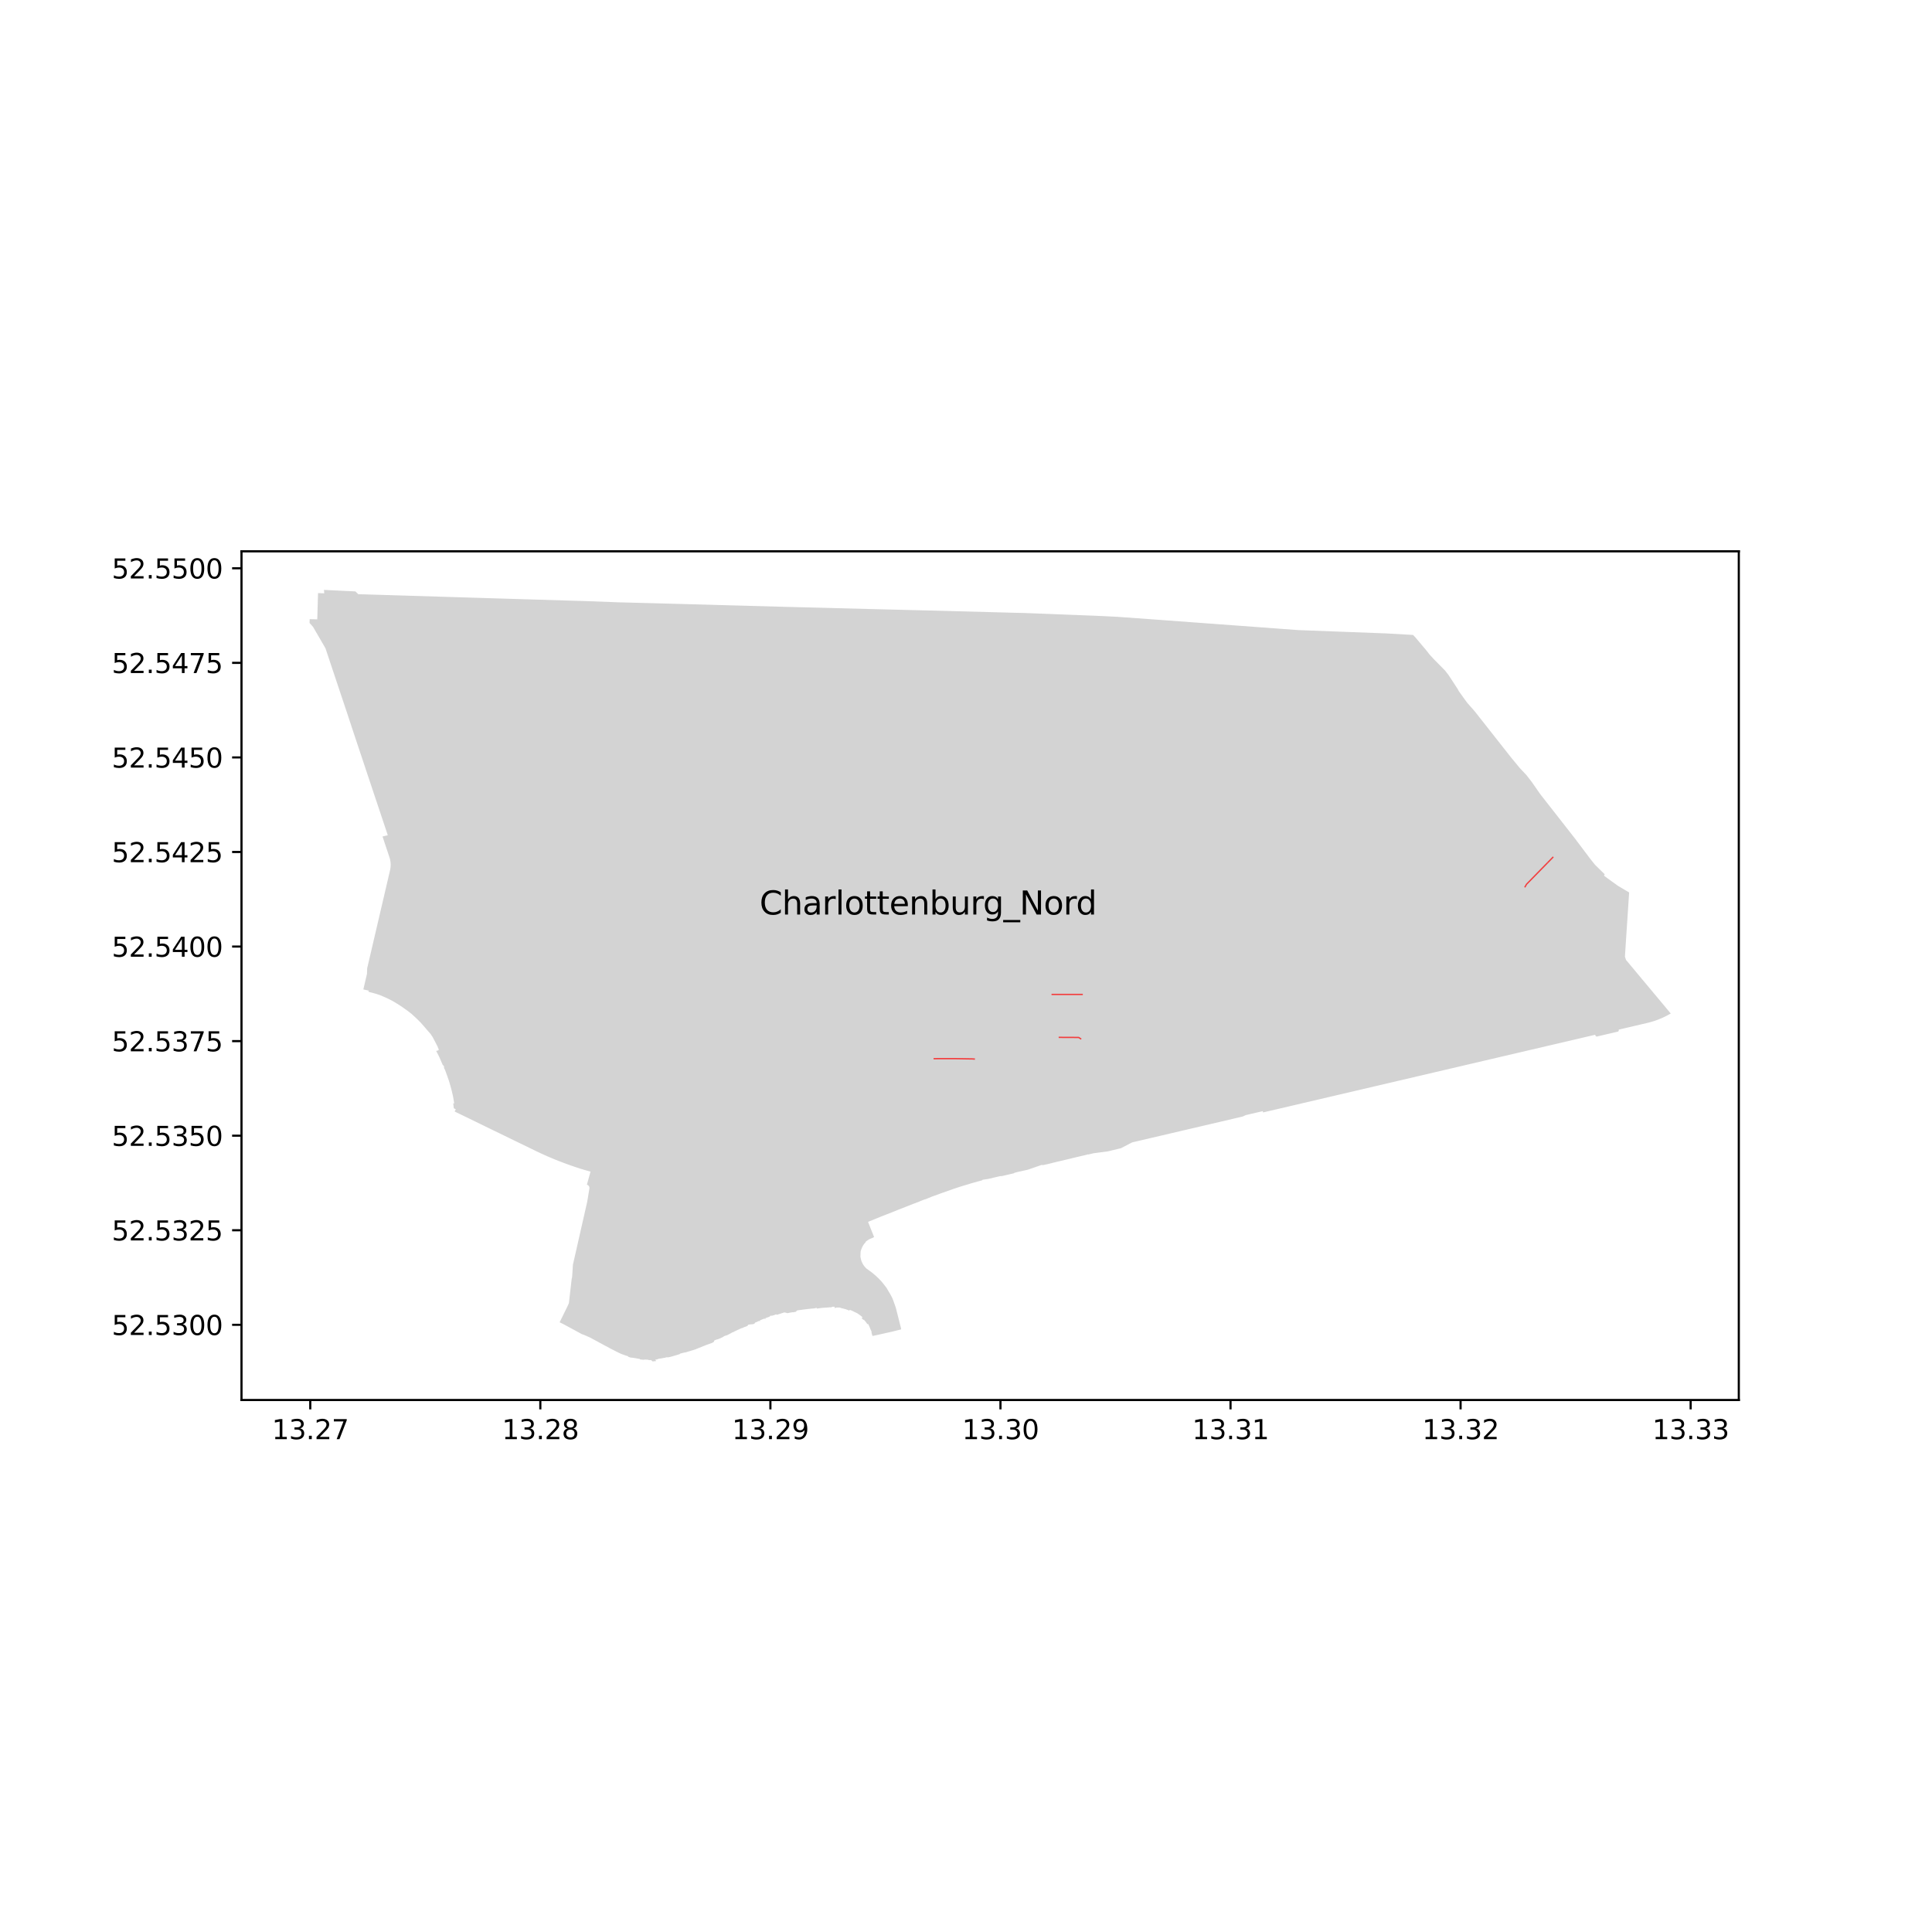 <?xml version="1.0" encoding="utf-8" standalone="no"?>
<!DOCTYPE svg PUBLIC "-//W3C//DTD SVG 1.1//EN"
  "http://www.w3.org/Graphics/SVG/1.1/DTD/svg11.dtd">
<svg xmlns:xlink="http://www.w3.org/1999/xlink" width="720pt" height="720pt" viewBox="0 0 720 720" xmlns="http://www.w3.org/2000/svg" version="1.1">
 <defs>
  <style type="text/css">*{stroke-linejoin: round; stroke-linecap: butt}</style>
 </defs>
 <g id="figure_1">
  <g id="patch_1">
   <path d="M 0 720 
L 720 720 
L 720 0 
L 0 0 
z
" style="fill: #ffffff"/>
  </g>
  <g id="axes_1">
   <g id="patch_2">
    <path d="M 90 521.737 
L 648 521.737 
L 648 205.463 
L 90 205.463 
z
" style="fill: #ffffff"/>
   </g>
   <g id="PatchCollection_1">
    <path d="M 607.023 334.244 
L 607.023 334.244 
L 607.052 333.807 
L 607.059 333.694 
L 607.132 332.587 
L 606.855 332.423 
L 602.927 330.1 
L 598.871 327.173 
L 597.762 326.332 
L 597.827 326.153 
L 598.039 325.834 
L 597.703 325.499 
L 594.403 322.266 
L 592.773 320.232 
L 592.384 319.716 
L 592.267 319.56 
L 591.759 318.886 
L 591.403 318.413 
L 588.315 314.314 
L 587.806 313.638 
L 586.854 312.373 
L 584.744 309.678 
L 584.146 308.914 
L 582.278 306.525 
L 582.134 306.341 
L 575.231 297.52 
L 574.837 297.016 
L 574.012 295.963 
L 570.812 291.371 
L 568.891 288.89 
L 566.362 286.201 
L 563.102 282.247 
L 562.946 282.049 
L 549.596 265.101 
L 549.002 264.426 
L 546.796 261.923 
L 545.876 260.666 
L 544.04 258.109 
L 543.587 257.463 
L 543.294 256.863 
L 539.849 251.601 
L 538.536 249.9 
L 534.468 245.78 
L 534.077 245.357 
L 532.75 243.917 
L 532.658 243.799 
L 532.54 243.647 
L 531.575 242.405 
L 527.286 237.322 
L 527.051 237.109 
L 526.621 236.628 
L 516.559 236.05 
L 503.031 235.543 
L 502.516 235.523 
L 500.032 235.429 
L 499.442 235.407 
L 499.115 235.395 
L 483.847 234.818 
L 467.738 233.63 
L 461.784 233.191 
L 451.949 232.467 
L 445.513 231.993 
L 432.902 231.064 
L 429.18 230.79 
L 416.409 229.872 
L 410.679 229.582 
L 386.916 228.649 
L 385.965 228.611 
L 385.664 228.599 
L 385.286 228.584 
L 383.205 228.503 
L 381.474 228.435 
L 381.075 228.427 
L 380.774 228.42 
L 379.706 228.396 
L 379.246 228.386 
L 378.935 228.38 
L 377.079 228.34 
L 374.157 228.253 
L 345.884 227.509 
L 341.982 227.411 
L 341.466 227.398 
L 340.506 227.374 
L 340.058 227.363 
L 338.775 227.331 
L 338.269 227.318 
L 331.771 227.155 
L 323.422 226.946 
L 292.176 226.141 
L 268.405 225.495 
L 255.81 225.136 
L 243.116 224.792 
L 230.643 224.469 
L 230.535 224.466 
L 217.867 223.997 
L 194.105 223.284 
L 193.081 223.252 
L 183.486 222.959 
L 182.538 222.931 
L 166.89 222.453 
L 165.453 222.408 
L 165.155 222.399 
L 164.054 222.365 
L 133.537 221.446 
L 132.445 220.405 
L 129.508 220.264 
L 125.989 220.093 
L 120.719 219.839 
L 120.777 220.284 
L 120.829 221.117 
L 120.11 221.085 
L 118.52 221.02 
L 118.514 221.248 
L 118.47 222.76 
L 118.285 229.243 
L 118.268 229.833 
L 118.242 230.723 
L 118.24 230.812 
L 115.412 230.734 
L 115.364 232.159 
L 115.778 232.628 
L 116.678 233.647 
L 117.083 234.344 
L 117.777 235.539 
L 121.292 241.586 
L 124.136 250.123 
L 129.558 266.352 
L 131.73 272.938 
L 134.783 282.102 
L 137.257 289.528 
L 140.073 297.958 
L 140.23 298.428 
L 140.685 299.791 
L 140.756 300.001 
L 144.518 311.264 
L 143.973 311.396 
L 143.417 311.531 
L 142.555 311.742 
L 144.204 316.688 
L 145.133 319.478 
L 145.245 319.838 
L 145.341 320.202 
L 145.422 320.571 
L 145.487 320.942 
L 145.537 321.316 
L 145.57 321.691 
L 145.588 322.068 
L 145.589 322.445 
L 145.575 322.822 
L 145.544 323.198 
L 145.498 323.572 
L 145.436 323.944 
L 145.358 324.313 
L 145.335 324.41 
L 144.883 326.353 
L 144.796 326.724 
L 144.711 327.089 
L 144.623 327.465 
L 144.535 327.848 
L 144.449 328.214 
L 144.363 328.583 
L 143.851 330.779 
L 143.657 331.614 
L 143.601 331.851 
L 143.365 332.863 
L 143.136 333.844 
L 143.081 334.083 
L 142.857 335.041 
L 142.62 336.059 
L 142.568 336.282 
L 142.35 337.214 
L 142.112 338.234 
L 142.063 338.443 
L 141.845 339.382 
L 141.609 340.392 
L 141.561 340.597 
L 141.342 341.534 
L 141.081 342.654 
L 141.022 342.908 
L 140.801 343.857 
L 140.57 344.845 
L 140.511 345.1 
L 140.29 346.047 
L 140.064 347.017 
L 140.005 347.268 
L 139.792 348.18 
L 139.561 349.17 
L 139.503 349.421 
L 139.273 350.406 
L 139.052 351.353 
L 138.993 351.606 
L 138.778 352.529 
L 138.54 353.548 
L 138.485 353.783 
L 138.276 354.682 
L 138.044 355.674 
L 137.982 355.941 
L 137.762 356.885 
L 137.54 357.838 
L 137.482 358.083 
L 137.466 358.153 
L 136.985 360.217 
L 136.821 360.916 
L 136.802 361.699 
L 136.792 362.097 
L 136.782 362.501 
L 136.773 362.886 
L 136.641 363.447 
L 135.65 367.694 
L 135.426 368.655 
L 135.409 368.728 
L 136.018 368.866 
L 136.762 369.033 
L 137.403 369.177 
L 137.304 369.607 
L 137.884 369.756 
L 138.91 370.021 
L 140.479 370.472 
L 142.013 371.017 
L 143.5 371.657 
L 145.035 372.382 
L 146.475 373.134 
L 147.872 373.977 
L 149.316 374.888 
L 150.349 375.603 
L 150.619 375.791 
L 151.933 376.726 
L 153.252 377.751 
L 154.482 378.859 
L 155.672 379.983 
L 156.836 381.153 
L 157.906 382.37 
L 158.991 383.638 
L 159.042 383.7 
L 160.453 385.311 
L 161.252 386.51 
L 163.024 389.912 
L 163.583 391.299 
L 163.218 391.317 
L 163.226 391.506 
L 162.546 391.651 
L 163.614 393.709 
L 164 394.592 
L 164.269 395.209 
L 164.332 395.355 
L 164.756 396.327 
L 164.794 396.414 
L 164.982 396.845 
L 165.088 396.948 
L 165.451 397.306 
L 165.485 398.037 
L 165.844 398.702 
L 166.704 401.058 
L 167.326 402.85 
L 167.892 404.77 
L 168.368 406.598 
L 168.852 408.691 
L 169.267 411.176 
L 168.909 411.241 
L 169.131 413.032 
L 169.859 413.373 
L 169.436 414.233 
L 171.126 415.055 
L 174.867 416.861 
L 181.778 420.232 
L 183.215 420.931 
L 183.559 421.098 
L 199.452 428.823 
L 199.751 428.968 
L 200.049 429.111 
L 200.348 429.254 
L 200.465 429.309 
L 200.581 429.365 
L 200.698 429.42 
L 201.714 429.894 
L 202.734 430.358 
L 203.758 430.814 
L 204.786 431.26 
L 205.87 431.717 
L 206.958 432.163 
L 208.05 432.599 
L 209.146 433.024 
L 210.246 433.439 
L 211.424 433.874 
L 212.606 434.298 
L 213.792 434.709 
L 214.982 435.108 
L 216.176 435.495 
L 216.952 435.736 
L 217.73 435.969 
L 218.51 436.194 
L 219.293 436.412 
L 220.078 436.621 
L 219.898 437.266 
L 219.484 438.748 
L 219.311 439.368 
L 219.311 439.368 
L 218.895 440.86 
L 218.725 441.499 
L 218.852 441.54 
L 218.974 441.594 
L 219.089 441.661 
L 219.197 441.74 
L 219.296 441.829 
L 219.385 441.929 
L 219.463 442.037 
L 219.522 442.139 
L 219.571 442.246 
L 219.61 442.356 
L 219.638 442.47 
L 219.656 442.586 
L 219.664 442.673 
L 219.665 442.76 
L 219.661 442.847 
L 219.65 442.933 
L 219.211 445.606 
L 218.861 447.738 
L 217.146 455.301 
L 217.128 455.379 
L 216.987 455.997 
L 216.639 457.533 
L 213.972 469.296 
L 213.511 471.327 
L 213.332 474.106 
L 213.328 474.18 
L 213.25 475.384 
L 213.211 475.994 
L 213.164 476.166 
L 213.051 476.577 
L 212.792 478.852 
L 212.432 482.007 
L 212.254 483.564 
L 212.201 484.038 
L 212.019 485.636 
L 211.767 486.195 
L 211.552 486.672 
L 211.472 486.847 
L 211.134 487.536 
L 210.136 489.567 
L 208.56 492.779 
L 210.116 493.545 
L 210.922 493.982 
L 212.365 494.764 
L 214.59 495.969 
L 216.788 497.174 
L 216.792 497.176 
L 217.737 497.512 
L 219.8 498.413 
L 223.039 500.161 
L 224.845 501.145 
L 227.201 502.407 
L 227.623 502.631 
L 228.052 502.855 
L 228.493 503.073 
L 228.928 503.291 
L 229.645 503.66 
L 230.112 503.896 
L 230.578 504.126 
L 231.051 504.349 
L 231.524 504.566 
L 232.806 505.03 
L 233.997 505.413 
L 234.009 505.419 
L 234.022 505.432 
L 234.035 505.438 
L 234.042 505.45 
L 234.054 505.456 
L 234.061 505.469 
L 234.074 505.475 
L 234.08 505.487 
L 234.087 505.5 
L 234.094 505.512 
L 234.1 505.525 
L 234.107 505.537 
L 234.107 505.55 
L 234.114 505.569 
L 234.114 505.581 
L 234.115 505.594 
L 234.115 505.607 
L 234.115 505.619 
L 234.109 505.632 
L 234.103 505.651 
L 235.23 505.979 
L 235.368 505.925 
L 238.471 506.454 
L 238.557 506.623 
L 239.963 506.76 
L 240.081 506.688 
L 240.353 506.675 
L 241.504 506.723 
L 241.62 506.809 
L 241.621 506.847 
L 242.639 506.861 
L 243.013 507.188 
L 243.226 507.361 
L 244.531 507.222 
L 244.393 507.003 
L 244.202 506.691 
L 244.48 506.665 
L 245.065 506.569 
L 245.083 506.524 
L 245.189 506.452 
L 245.365 506.403 
L 247.958 505.955 
L 248.24 505.853 
L 248.536 505.821 
L 248.789 505.834 
L 249.187 505.812 
L 249.929 505.642 
L 250.726 505.414 
L 253.305 504.655 
L 253.359 504.521 
L 253.528 504.434 
L 255.042 504.05 
L 255.332 504.018 
L 255.37 504.029 
L 258.639 503.045 
L 259.235 502.835 
L 262.427 501.548 
L 263.185 501.239 
L 265.479 500.424 
L 266.119 499.984 
L 266.092 499.896 
L 266.12 499.737 
L 266.285 499.517 
L 266.88 499.262 
L 267.345 499.15 
L 267.834 498.986 
L 269.278 498.343 
L 269.845 497.962 
L 270.126 497.835 
L 270.948 497.6 
L 271.386 497.381 
L 273.058 496.485 
L 273.202 496.425 
L 273.411 496.426 
L 273.472 496.336 
L 273.64 496.218 
L 276.028 495.109 
L 276.56 494.894 
L 276.769 494.927 
L 276.862 494.829 
L 277.136 494.671 
L 278.32 494.237 
L 278.526 494.131 
L 278.656 494.007 
L 278.813 493.712 
L 278.932 493.659 
L 279.833 493.542 
L 280.231 493.526 
L 280.546 493.493 
L 280.93 493.396 
L 281.211 493.25 
L 281.258 493.128 
L 281.423 492.896 
L 282.112 492.62 
L 282.537 492.394 
L 282.712 492.333 
L 282.775 492.319 
L 282.831 492.305 
L 282.888 492.297 
L 282.945 492.296 
L 283.002 492.294 
L 283.059 492.299 
L 283.116 492.304 
L 283.173 492.316 
L 283.224 492.327 
L 283.281 492.345 
L 283.239 492.162 
L 283.23 492.035 
L 284.977 491.354 
L 285.084 491.624 
L 285.272 491.556 
L 285.171 491.28 
L 286.931 490.623 
L 286.935 490.509 
L 287.008 490.406 
L 287.146 490.333 
L 287.544 490.33 
L 287.897 490.283 
L 288.744 490.029 
L 288.931 489.929 
L 289.012 489.864 
L 289.378 489.849 
L 289.455 489.891 
L 289.495 489.998 
L 291.408 489.376 
L 292.268 489.108 
L 292.934 489.213 
L 293.291 489.363 
L 293.342 489.368 
L 293.399 489.373 
L 293.45 489.372 
L 293.506 489.364 
L 293.557 489.357 
L 293.614 489.355 
L 294.349 489.198 
L 295.426 489.021 
L 295.522 489.063 
L 296.038 488.962 
L 296.529 488.887 
L 297.091 488.341 
L 300.809 487.86 
L 302.284 487.698 
L 303.766 487.562 
L 303.764 487.492 
L 303.89 487.483 
L 304.136 487.458 
L 304.401 487.432 
L 304.432 487.666 
L 304.785 487.632 
L 305.818 487.469 
L 307.098 487.349 
L 308.65 487.256 
L 309.167 487.205 
L 309.983 487.205 
L 309.982 487.192 
L 309.982 487.186 
L 309.976 487.173 
L 309.975 487.161 
L 309.975 487.148 
L 309.975 487.142 
L 309.981 487.129 
L 309.981 487.116 
L 309.98 487.104 
L 309.986 487.097 
L 309.993 487.084 
L 309.999 487.078 
L 310.005 487.065 
L 310.011 487.059 
L 310.017 487.046 
L 310.023 487.039 
L 310.029 487.033 
L 310.042 487.026 
L 310.048 487.02 
L 310.06 487.013 
L 310.067 487.006 
L 310.079 487.006 
L 310.092 487 
L 310.098 486.999 
L 310.111 486.999 
L 310.123 486.999 
L 311.052 486.996 
L 311.064 487.509 
L 311.096 487.508 
L 311.134 487.507 
L 311.165 487.506 
L 311.197 487.493 
L 311.228 487.486 
L 311.259 487.473 
L 311.291 487.459 
L 311.322 487.446 
L 311.34 487.426 
L 311.359 487.407 
L 311.378 487.394 
L 311.402 487.374 
L 311.427 487.361 
L 311.446 487.36 
L 311.471 487.347 
L 311.496 487.34 
L 311.522 487.333 
L 311.547 487.333 
L 311.66 487.305 
L 311.767 487.289 
L 311.881 487.287 
L 311.994 487.278 
L 312.266 487.271 
L 312.544 487.277 
L 312.816 487.296 
L 313.089 487.321 
L 313.133 487.339 
L 313.184 487.357 
L 313.223 487.382 
L 313.268 487.406 
L 313.478 487.483 
L 313.688 487.529 
L 314.247 487.668 
L 315.207 487.918 
L 315.507 488.037 
L 315.902 488.174 
L 316.426 488.402 
L 316.625 488.271 
L 316.723 488.141 
L 317.393 488.411 
L 318.212 488.816 
L 319.036 489.202 
L 319.618 489.505 
L 319.94 489.732 
L 320.268 489.965 
L 320.589 490.198 
L 320.905 490.444 
L 321.369 490.839 
L 321.492 490.963 
L 321.329 491.004 
L 321.217 491.102 
L 321.126 491.256 
L 321.799 491.919 
L 321.973 491.781 
L 322.057 491.868 
L 322.105 492.044 
L 322.669 492.633 
L 323.219 493.45 
L 323.579 493.454 
L 324.221 494.909 
L 324.377 495.368 
L 324.502 495.581 
L 324.608 495.8 
L 324.708 496.032 
L 324.783 496.265 
L 324.846 496.504 
L 324.768 496.598 
L 325.143 497.877 
L 326.425 497.616 
L 327.808 497.307 
L 329.199 496.997 
L 330.941 496.607 
L 332.606 496.231 
L 333.101 496.107 
L 335.611 495.477 
L 335.859 495.415 
L 335.713 494.739 
L 334.402 489.548 
L 333.88 487.481 
L 333.682 486.878 
L 333.479 486.287 
L 333.262 485.69 
L 333.053 485.099 
L 332.951 484.813 
L 332.836 484.502 
L 332.607 483.912 
L 332.368 483.417 
L 332.116 482.922 
L 331.846 482.441 
L 331.569 481.966 
L 330.391 479.966 
L 330.097 479.567 
L 329.791 479.169 
L 329.484 478.777 
L 329.178 478.385 
L 328.859 477.993 
L 328.54 477.608 
L 328.132 477.167 
L 327.717 476.727 
L 327.29 476.3 
L 326.85 475.886 
L 326.411 475.478 
L 325.953 475.077 
L 325.488 474.689 
L 325.018 474.301 
L 324.541 473.932 
L 324.059 473.575 
L 323.57 473.219 
L 323.069 472.883 
L 322.753 472.605 
L 322.461 472.302 
L 322.182 471.985 
L 321.934 471.649 
L 321.698 471.299 
L 321.481 470.924 
L 321.289 470.542 
L 321.121 470.147 
L 320.973 469.745 
L 320.862 469.323 
L 320.692 468.573 
L 320.671 468.453 
L 320.655 468.333 
L 320.659 468.212 
L 320.662 468.085 
L 320.684 467.42 
L 320.712 466.747 
L 320.716 466.639 
L 320.72 466.531 
L 320.73 466.43 
L 320.759 466.321 
L 320.782 466.219 
L 320.811 466.117 
L 320.976 465.594 
L 321.185 465.082 
L 321.413 464.576 
L 321.686 464.094 
L 321.881 463.785 
L 322.115 463.495 
L 322.355 463.21 
L 322.614 462.957 
L 322.535 462.825 
L 322.944 462.486 
L 323.386 462.191 
L 323.834 461.907 
L 324.303 461.662 
L 325.286 461.271 
L 325.744 461.008 
L 323.894 456.357 
L 323.497 455.359 
L 323.503 455.356 
L 326.984 453.93 
L 327.028 453.916 
L 328.28 453.399 
L 330.616 452.488 
L 332.488 451.759 
L 335.018 450.736 
L 337.567 449.738 
L 338.775 449.265 
L 340.26 448.679 
L 342.878 447.685 
L 342.884 447.641 
L 343.128 447.546 
L 344.537 446.993 
L 344.576 447.024 
L 344.745 446.976 
L 345.553 446.665 
L 347.3 445.946 
L 350.584 444.753 
L 351.022 444.597 
L 355.304 443.082 
L 357.524 442.345 
L 357.913 442.222 
L 359.915 441.611 
L 361.942 440.999 
L 362.89 440.729 
L 364.535 440.266 
L 365.867 439.917 
L 366.104 439.791 
L 366.191 439.713 
L 366.234 439.649 
L 368.256 439.36 
L 368.583 439.283 
L 372.354 438.395 
L 373.091 438.27 
L 373.294 438.316 
L 373.508 438.26 
L 374.111 438.119 
L 374.683 437.985 
L 375.325 437.837 
L 376.406 437.583 
L 377.6 437.302 
L 377.845 437.245 
L 378.025 437.101 
L 378.816 436.861 
L 380.74 436.429 
L 383.148 435.891 
L 383.53 435.748 
L 387.493 434.375 
L 388.189 434.137 
L 388.506 434.18 
L 388.822 434.198 
L 388.972 434.124 
L 389.124 434.102 
L 389.3 434.072 
L 389.451 434.056 
L 389.771 433.96 
L 390.419 433.83 
L 391.607 433.543 
L 392.826 433.229 
L 393.065 433.172 
L 393.096 433.159 
L 394.768 432.765 
L 396.547 432.355 
L 396.616 432.334 
L 398.515 431.884 
L 399.809 431.562 
L 400.111 431.485 
L 402.638 430.887 
L 404.989 430.344 
L 405.126 430.271 
L 405.232 430.205 
L 405.669 430.232 
L 407.567 429.776 
L 408.657 429.636 
L 411.563 429.257 
L 412.224 429.172 
L 412.791 429.095 
L 414.231 428.751 
L 414.356 428.716 
L 414.419 428.702 
L 414.476 428.688 
L 414.664 428.645 
L 415.048 428.554 
L 417.003 428.083 
L 417.109 428.055 
L 417.386 427.992 
L 417.507 427.961 
L 417.524 427.957 
L 417.763 427.901 
L 421.909 425.737 
L 422.098 425.695 
L 422.368 425.631 
L 424.267 425.187 
L 425.574 424.878 
L 429.17 424.039 
L 432.728 423.207 
L 436.349 422.362 
L 436.576 422.306 
L 439.952 421.517 
L 440.329 421.425 
L 441.026 421.263 
L 443.541 420.678 
L 447.162 419.832 
L 448.878 419.431 
L 450.764 418.987 
L 454.297 418.163 
L 457.912 417.318 
L 461.181 416.55 
L 461.634 416.444 
L 463.143 416.092 
L 464.18 415.592 
L 465.129 415.367 
L 468.763 414.522 
L 470.583 414.095 
L 470.695 414.577 
L 534.733 399.595 
L 545.508 397.074 
L 560.77 393.504 
L 594.337 385.656 
L 594.492 385.62 
L 594.524 385.759 
L 594.547 385.859 
L 594.574 385.94 
L 594.613 386.016 
L 594.663 386.085 
L 594.723 386.145 
L 594.791 386.196 
L 594.866 386.235 
L 594.947 386.263 
L 595.03 386.278 
L 595.115 386.28 
L 595.2 386.269 
L 595.375 386.228 
L 596.382 385.992 
L 596.927 385.864 
L 599.058 385.366 
L 601.119 384.885 
L 601.665 384.756 
L 602.851 384.48 
L 602.931 384.456 
L 603.006 384.419 
L 603.075 384.37 
L 603.135 384.311 
L 603.185 384.244 
L 603.223 384.169 
L 603.25 384.089 
L 603.263 384.006 
L 603.263 383.922 
L 603.25 383.839 
L 603.222 383.716 
L 612.043 381.652 
L 613.576 381.293 
L 614.052 381.182 
L 614.527 381.063 
L 614.999 380.937 
L 615.47 380.804 
L 615.939 380.663 
L 616.404 380.515 
L 616.868 380.36 
L 617.329 380.197 
L 617.787 380.028 
L 618.243 379.851 
L 618.697 379.667 
L 619.148 379.475 
L 619.595 379.277 
L 620.04 379.072 
L 620.482 378.86 
L 620.92 378.641 
L 621.354 378.415 
L 621.785 378.182 
L 622.213 377.943 
L 622.636 377.697 
L 621.798 376.693 
L 621.553 376.4 
L 621.048 375.793 
L 620.497 375.134 
L 618.009 372.155 
L 617.455 371.491 
L 617.427 371.457 
L 617.282 371.283 
L 617.21 371.197 
L 616.298 370.104 
L 615.982 369.727 
L 615.572 369.236 
L 614.742 368.241 
L 614.699 368.19 
L 614.48 367.928 
L 614.392 367.822 
L 613.85 367.173 
L 613.348 366.572 
L 612.551 365.62 
L 611.801 364.722 
L 611.643 364.533 
L 609.966 362.523 
L 609.855 362.39 
L 605.975 357.74 
L 605.743 357.055 
L 605.694 356.908 
L 605.564 356.526 
L 606.048 349.008 
L 606.378 344.063 
L 606.395 343.811 
L 606.405 343.664 
L 606.509 342.066 
L 606.534 341.69 
L 606.567 341.183 
L 606.804 337.577 
L 607.023 334.244 
" clip-path="url(#p1424d4bc67)" style="fill: #d3d3d3"/>
   </g>
   <g id="matplotlib.axis_1">
    <g id="xtick_1">
     <g id="line2d_1">
      <defs>
       <path id="m309a564152" d="M 0 0 
L 0 3.5 
" style="stroke: #000000; stroke-width: 0.8"/>
      </defs>
      <g>
       <use xlink:href="#m309a564152" x="115.628" y="521.737" style="stroke: #000000; stroke-width: 0.8"/>
      </g>
     </g>
     <g id="text_1">
      <!-- 13.27 -->
      <g transform="translate(101.314 536.335) scale(0.1 -0.1)">
       <defs>
        <path id="DejaVuSans-31" d="M 794 531 
L 1825 531 
L 1825 4091 
L 703 3866 
L 703 4441 
L 1819 4666 
L 2450 4666 
L 2450 531 
L 3481 531 
L 3481 0 
L 794 0 
L 794 531 
z
" transform="scale(0.016)"/>
        <path id="DejaVuSans-33" d="M 2597 2516 
Q 3050 2419 3304 2112 
Q 3559 1806 3559 1356 
Q 3559 666 3084 287 
Q 2609 -91 1734 -91 
Q 1441 -91 1130 -33 
Q 819 25 488 141 
L 488 750 
Q 750 597 1062 519 
Q 1375 441 1716 441 
Q 2309 441 2620 675 
Q 2931 909 2931 1356 
Q 2931 1769 2642 2001 
Q 2353 2234 1838 2234 
L 1294 2234 
L 1294 2753 
L 1863 2753 
Q 2328 2753 2575 2939 
Q 2822 3125 2822 3475 
Q 2822 3834 2567 4026 
Q 2313 4219 1838 4219 
Q 1578 4219 1281 4162 
Q 984 4106 628 3988 
L 628 4550 
Q 988 4650 1302 4700 
Q 1616 4750 1894 4750 
Q 2613 4750 3031 4423 
Q 3450 4097 3450 3541 
Q 3450 3153 3228 2886 
Q 3006 2619 2597 2516 
z
" transform="scale(0.016)"/>
        <path id="DejaVuSans-2e" d="M 684 794 
L 1344 794 
L 1344 0 
L 684 0 
L 684 794 
z
" transform="scale(0.016)"/>
        <path id="DejaVuSans-32" d="M 1228 531 
L 3431 531 
L 3431 0 
L 469 0 
L 469 531 
Q 828 903 1448 1529 
Q 2069 2156 2228 2338 
Q 2531 2678 2651 2914 
Q 2772 3150 2772 3378 
Q 2772 3750 2511 3984 
Q 2250 4219 1831 4219 
Q 1534 4219 1204 4116 
Q 875 4013 500 3803 
L 500 4441 
Q 881 4594 1212 4672 
Q 1544 4750 1819 4750 
Q 2544 4750 2975 4387 
Q 3406 4025 3406 3419 
Q 3406 3131 3298 2873 
Q 3191 2616 2906 2266 
Q 2828 2175 2409 1742 
Q 1991 1309 1228 531 
z
" transform="scale(0.016)"/>
        <path id="DejaVuSans-37" d="M 525 4666 
L 3525 4666 
L 3525 4397 
L 1831 0 
L 1172 0 
L 2766 4134 
L 525 4134 
L 525 4666 
z
" transform="scale(0.016)"/>
       </defs>
       <use xlink:href="#DejaVuSans-31"/>
       <use xlink:href="#DejaVuSans-33" x="63.623"/>
       <use xlink:href="#DejaVuSans-2e" x="127.246"/>
       <use xlink:href="#DejaVuSans-32" x="159.033"/>
       <use xlink:href="#DejaVuSans-37" x="222.656"/>
      </g>
     </g>
    </g>
    <g id="xtick_2">
     <g id="line2d_2">
      <g>
       <use xlink:href="#m309a564152" x="201.366" y="521.737" style="stroke: #000000; stroke-width: 0.8"/>
      </g>
     </g>
     <g id="text_2">
      <!-- 13.28 -->
      <g transform="translate(187.052 536.335) scale(0.1 -0.1)">
       <defs>
        <path id="DejaVuSans-38" d="M 2034 2216 
Q 1584 2216 1326 1975 
Q 1069 1734 1069 1313 
Q 1069 891 1326 650 
Q 1584 409 2034 409 
Q 2484 409 2743 651 
Q 3003 894 3003 1313 
Q 3003 1734 2745 1975 
Q 2488 2216 2034 2216 
z
M 1403 2484 
Q 997 2584 770 2862 
Q 544 3141 544 3541 
Q 544 4100 942 4425 
Q 1341 4750 2034 4750 
Q 2731 4750 3128 4425 
Q 3525 4100 3525 3541 
Q 3525 3141 3298 2862 
Q 3072 2584 2669 2484 
Q 3125 2378 3379 2068 
Q 3634 1759 3634 1313 
Q 3634 634 3220 271 
Q 2806 -91 2034 -91 
Q 1263 -91 848 271 
Q 434 634 434 1313 
Q 434 1759 690 2068 
Q 947 2378 1403 2484 
z
M 1172 3481 
Q 1172 3119 1398 2916 
Q 1625 2713 2034 2713 
Q 2441 2713 2670 2916 
Q 2900 3119 2900 3481 
Q 2900 3844 2670 4047 
Q 2441 4250 2034 4250 
Q 1625 4250 1398 4047 
Q 1172 3844 1172 3481 
z
" transform="scale(0.016)"/>
       </defs>
       <use xlink:href="#DejaVuSans-31"/>
       <use xlink:href="#DejaVuSans-33" x="63.623"/>
       <use xlink:href="#DejaVuSans-2e" x="127.246"/>
       <use xlink:href="#DejaVuSans-32" x="159.033"/>
       <use xlink:href="#DejaVuSans-38" x="222.656"/>
      </g>
     </g>
    </g>
    <g id="xtick_3">
     <g id="line2d_3">
      <g>
       <use xlink:href="#m309a564152" x="287.105" y="521.737" style="stroke: #000000; stroke-width: 0.8"/>
      </g>
     </g>
     <g id="text_3">
      <!-- 13.29 -->
      <g transform="translate(272.79 536.335) scale(0.1 -0.1)">
       <defs>
        <path id="DejaVuSans-39" d="M 703 97 
L 703 672 
Q 941 559 1184 500 
Q 1428 441 1663 441 
Q 2288 441 2617 861 
Q 2947 1281 2994 2138 
Q 2813 1869 2534 1725 
Q 2256 1581 1919 1581 
Q 1219 1581 811 2004 
Q 403 2428 403 3163 
Q 403 3881 828 4315 
Q 1253 4750 1959 4750 
Q 2769 4750 3195 4129 
Q 3622 3509 3622 2328 
Q 3622 1225 3098 567 
Q 2575 -91 1691 -91 
Q 1453 -91 1209 -44 
Q 966 3 703 97 
z
M 1959 2075 
Q 2384 2075 2632 2365 
Q 2881 2656 2881 3163 
Q 2881 3666 2632 3958 
Q 2384 4250 1959 4250 
Q 1534 4250 1286 3958 
Q 1038 3666 1038 3163 
Q 1038 2656 1286 2365 
Q 1534 2075 1959 2075 
z
" transform="scale(0.016)"/>
       </defs>
       <use xlink:href="#DejaVuSans-31"/>
       <use xlink:href="#DejaVuSans-33" x="63.623"/>
       <use xlink:href="#DejaVuSans-2e" x="127.246"/>
       <use xlink:href="#DejaVuSans-32" x="159.033"/>
       <use xlink:href="#DejaVuSans-39" x="222.656"/>
      </g>
     </g>
    </g>
    <g id="xtick_4">
     <g id="line2d_4">
      <g>
       <use xlink:href="#m309a564152" x="372.843" y="521.737" style="stroke: #000000; stroke-width: 0.8"/>
      </g>
     </g>
     <g id="text_4">
      <!-- 13.30 -->
      <g transform="translate(358.529 536.335) scale(0.1 -0.1)">
       <defs>
        <path id="DejaVuSans-30" d="M 2034 4250 
Q 1547 4250 1301 3770 
Q 1056 3291 1056 2328 
Q 1056 1369 1301 889 
Q 1547 409 2034 409 
Q 2525 409 2770 889 
Q 3016 1369 3016 2328 
Q 3016 3291 2770 3770 
Q 2525 4250 2034 4250 
z
M 2034 4750 
Q 2819 4750 3233 4129 
Q 3647 3509 3647 2328 
Q 3647 1150 3233 529 
Q 2819 -91 2034 -91 
Q 1250 -91 836 529 
Q 422 1150 422 2328 
Q 422 3509 836 4129 
Q 1250 4750 2034 4750 
z
" transform="scale(0.016)"/>
       </defs>
       <use xlink:href="#DejaVuSans-31"/>
       <use xlink:href="#DejaVuSans-33" x="63.623"/>
       <use xlink:href="#DejaVuSans-2e" x="127.246"/>
       <use xlink:href="#DejaVuSans-33" x="159.033"/>
       <use xlink:href="#DejaVuSans-30" x="222.656"/>
      </g>
     </g>
    </g>
    <g id="xtick_5">
     <g id="line2d_5">
      <g>
       <use xlink:href="#m309a564152" x="458.581" y="521.737" style="stroke: #000000; stroke-width: 0.8"/>
      </g>
     </g>
     <g id="text_5">
      <!-- 13.31 -->
      <g transform="translate(444.267 536.335) scale(0.1 -0.1)">
       <use xlink:href="#DejaVuSans-31"/>
       <use xlink:href="#DejaVuSans-33" x="63.623"/>
       <use xlink:href="#DejaVuSans-2e" x="127.246"/>
       <use xlink:href="#DejaVuSans-33" x="159.033"/>
       <use xlink:href="#DejaVuSans-31" x="222.656"/>
      </g>
     </g>
    </g>
    <g id="xtick_6">
     <g id="line2d_6">
      <g>
       <use xlink:href="#m309a564152" x="544.319" y="521.737" style="stroke: #000000; stroke-width: 0.8"/>
      </g>
     </g>
     <g id="text_6">
      <!-- 13.32 -->
      <g transform="translate(530.005 536.335) scale(0.1 -0.1)">
       <use xlink:href="#DejaVuSans-31"/>
       <use xlink:href="#DejaVuSans-33" x="63.623"/>
       <use xlink:href="#DejaVuSans-2e" x="127.246"/>
       <use xlink:href="#DejaVuSans-33" x="159.033"/>
       <use xlink:href="#DejaVuSans-32" x="222.656"/>
      </g>
     </g>
    </g>
    <g id="xtick_7">
     <g id="line2d_7">
      <g>
       <use xlink:href="#m309a564152" x="630.057" y="521.737" style="stroke: #000000; stroke-width: 0.8"/>
      </g>
     </g>
     <g id="text_7">
      <!-- 13.33 -->
      <g transform="translate(615.743 536.335) scale(0.1 -0.1)">
       <use xlink:href="#DejaVuSans-31"/>
       <use xlink:href="#DejaVuSans-33" x="63.623"/>
       <use xlink:href="#DejaVuSans-2e" x="127.246"/>
       <use xlink:href="#DejaVuSans-33" x="159.033"/>
       <use xlink:href="#DejaVuSans-33" x="222.656"/>
      </g>
     </g>
    </g>
   </g>
   <g id="matplotlib.axis_2">
    <g id="ytick_1">
     <g id="line2d_8">
      <defs>
       <path id="m01de1eb67b" d="M 0 0 
L -3.5 0 
" style="stroke: #000000; stroke-width: 0.8"/>
      </defs>
      <g>
       <use xlink:href="#m01de1eb67b" x="90" y="493.72" style="stroke: #000000; stroke-width: 0.8"/>
      </g>
     </g>
     <g id="text_8">
      <!-- 52.5300 -->
      <g transform="translate(41.647 497.519) scale(0.1 -0.1)">
       <defs>
        <path id="DejaVuSans-35" d="M 691 4666 
L 3169 4666 
L 3169 4134 
L 1269 4134 
L 1269 2991 
Q 1406 3038 1543 3061 
Q 1681 3084 1819 3084 
Q 2600 3084 3056 2656 
Q 3513 2228 3513 1497 
Q 3513 744 3044 326 
Q 2575 -91 1722 -91 
Q 1428 -91 1123 -41 
Q 819 9 494 109 
L 494 744 
Q 775 591 1075 516 
Q 1375 441 1709 441 
Q 2250 441 2565 725 
Q 2881 1009 2881 1497 
Q 2881 1984 2565 2268 
Q 2250 2553 1709 2553 
Q 1456 2553 1204 2497 
Q 953 2441 691 2322 
L 691 4666 
z
" transform="scale(0.016)"/>
       </defs>
       <use xlink:href="#DejaVuSans-35"/>
       <use xlink:href="#DejaVuSans-32" x="63.623"/>
       <use xlink:href="#DejaVuSans-2e" x="127.246"/>
       <use xlink:href="#DejaVuSans-35" x="159.033"/>
       <use xlink:href="#DejaVuSans-33" x="222.656"/>
       <use xlink:href="#DejaVuSans-30" x="286.279"/>
       <use xlink:href="#DejaVuSans-30" x="349.902"/>
      </g>
     </g>
    </g>
    <g id="ytick_2">
     <g id="line2d_9">
      <g>
       <use xlink:href="#m01de1eb67b" x="90" y="458.478" style="stroke: #000000; stroke-width: 0.8"/>
      </g>
     </g>
     <g id="text_9">
      <!-- 52.5325 -->
      <g transform="translate(41.647 462.277) scale(0.1 -0.1)">
       <use xlink:href="#DejaVuSans-35"/>
       <use xlink:href="#DejaVuSans-32" x="63.623"/>
       <use xlink:href="#DejaVuSans-2e" x="127.246"/>
       <use xlink:href="#DejaVuSans-35" x="159.033"/>
       <use xlink:href="#DejaVuSans-33" x="222.656"/>
       <use xlink:href="#DejaVuSans-32" x="286.279"/>
       <use xlink:href="#DejaVuSans-35" x="349.902"/>
      </g>
     </g>
    </g>
    <g id="ytick_3">
     <g id="line2d_10">
      <g>
       <use xlink:href="#m01de1eb67b" x="90" y="423.236" style="stroke: #000000; stroke-width: 0.8"/>
      </g>
     </g>
     <g id="text_10">
      <!-- 52.5350 -->
      <g transform="translate(41.647 427.035) scale(0.1 -0.1)">
       <use xlink:href="#DejaVuSans-35"/>
       <use xlink:href="#DejaVuSans-32" x="63.623"/>
       <use xlink:href="#DejaVuSans-2e" x="127.246"/>
       <use xlink:href="#DejaVuSans-35" x="159.033"/>
       <use xlink:href="#DejaVuSans-33" x="222.656"/>
       <use xlink:href="#DejaVuSans-35" x="286.279"/>
       <use xlink:href="#DejaVuSans-30" x="349.902"/>
      </g>
     </g>
    </g>
    <g id="ytick_4">
     <g id="line2d_11">
      <g>
       <use xlink:href="#m01de1eb67b" x="90" y="387.994" style="stroke: #000000; stroke-width: 0.8"/>
      </g>
     </g>
     <g id="text_11">
      <!-- 52.5375 -->
      <g transform="translate(41.647 391.794) scale(0.1 -0.1)">
       <use xlink:href="#DejaVuSans-35"/>
       <use xlink:href="#DejaVuSans-32" x="63.623"/>
       <use xlink:href="#DejaVuSans-2e" x="127.246"/>
       <use xlink:href="#DejaVuSans-35" x="159.033"/>
       <use xlink:href="#DejaVuSans-33" x="222.656"/>
       <use xlink:href="#DejaVuSans-37" x="286.279"/>
       <use xlink:href="#DejaVuSans-35" x="349.902"/>
      </g>
     </g>
    </g>
    <g id="ytick_5">
     <g id="line2d_12">
      <g>
       <use xlink:href="#m01de1eb67b" x="90" y="352.752" style="stroke: #000000; stroke-width: 0.8"/>
      </g>
     </g>
     <g id="text_12">
      <!-- 52.5400 -->
      <g transform="translate(41.647 356.552) scale(0.1 -0.1)">
       <defs>
        <path id="DejaVuSans-34" d="M 2419 4116 
L 825 1625 
L 2419 1625 
L 2419 4116 
z
M 2253 4666 
L 3047 4666 
L 3047 1625 
L 3713 1625 
L 3713 1100 
L 3047 1100 
L 3047 0 
L 2419 0 
L 2419 1100 
L 313 1100 
L 313 1709 
L 2253 4666 
z
" transform="scale(0.016)"/>
       </defs>
       <use xlink:href="#DejaVuSans-35"/>
       <use xlink:href="#DejaVuSans-32" x="63.623"/>
       <use xlink:href="#DejaVuSans-2e" x="127.246"/>
       <use xlink:href="#DejaVuSans-35" x="159.033"/>
       <use xlink:href="#DejaVuSans-34" x="222.656"/>
       <use xlink:href="#DejaVuSans-30" x="286.279"/>
       <use xlink:href="#DejaVuSans-30" x="349.902"/>
      </g>
     </g>
    </g>
    <g id="ytick_6">
     <g id="line2d_13">
      <g>
       <use xlink:href="#m01de1eb67b" x="90" y="317.511" style="stroke: #000000; stroke-width: 0.8"/>
      </g>
     </g>
     <g id="text_13">
      <!-- 52.5425 -->
      <g transform="translate(41.647 321.31) scale(0.1 -0.1)">
       <use xlink:href="#DejaVuSans-35"/>
       <use xlink:href="#DejaVuSans-32" x="63.623"/>
       <use xlink:href="#DejaVuSans-2e" x="127.246"/>
       <use xlink:href="#DejaVuSans-35" x="159.033"/>
       <use xlink:href="#DejaVuSans-34" x="222.656"/>
       <use xlink:href="#DejaVuSans-32" x="286.279"/>
       <use xlink:href="#DejaVuSans-35" x="349.902"/>
      </g>
     </g>
    </g>
    <g id="ytick_7">
     <g id="line2d_14">
      <g>
       <use xlink:href="#m01de1eb67b" x="90" y="282.269" style="stroke: #000000; stroke-width: 0.8"/>
      </g>
     </g>
     <g id="text_14">
      <!-- 52.5450 -->
      <g transform="translate(41.647 286.068) scale(0.1 -0.1)">
       <use xlink:href="#DejaVuSans-35"/>
       <use xlink:href="#DejaVuSans-32" x="63.623"/>
       <use xlink:href="#DejaVuSans-2e" x="127.246"/>
       <use xlink:href="#DejaVuSans-35" x="159.033"/>
       <use xlink:href="#DejaVuSans-34" x="222.656"/>
       <use xlink:href="#DejaVuSans-35" x="286.279"/>
       <use xlink:href="#DejaVuSans-30" x="349.902"/>
      </g>
     </g>
    </g>
    <g id="ytick_8">
     <g id="line2d_15">
      <g>
       <use xlink:href="#m01de1eb67b" x="90" y="247.027" style="stroke: #000000; stroke-width: 0.8"/>
      </g>
     </g>
     <g id="text_15">
      <!-- 52.5475 -->
      <g transform="translate(41.647 250.826) scale(0.1 -0.1)">
       <use xlink:href="#DejaVuSans-35"/>
       <use xlink:href="#DejaVuSans-32" x="63.623"/>
       <use xlink:href="#DejaVuSans-2e" x="127.246"/>
       <use xlink:href="#DejaVuSans-35" x="159.033"/>
       <use xlink:href="#DejaVuSans-34" x="222.656"/>
       <use xlink:href="#DejaVuSans-37" x="286.279"/>
       <use xlink:href="#DejaVuSans-35" x="349.902"/>
      </g>
     </g>
    </g>
    <g id="ytick_9">
     <g id="line2d_16">
      <g>
       <use xlink:href="#m01de1eb67b" x="90" y="211.785" style="stroke: #000000; stroke-width: 0.8"/>
      </g>
     </g>
     <g id="text_16">
      <!-- 52.5500 -->
      <g transform="translate(41.647 215.584) scale(0.1 -0.1)">
       <use xlink:href="#DejaVuSans-35"/>
       <use xlink:href="#DejaVuSans-32" x="63.623"/>
       <use xlink:href="#DejaVuSans-2e" x="127.246"/>
       <use xlink:href="#DejaVuSans-35" x="159.033"/>
       <use xlink:href="#DejaVuSans-35" x="222.656"/>
       <use xlink:href="#DejaVuSans-30" x="286.279"/>
       <use xlink:href="#DejaVuSans-30" x="349.902"/>
      </g>
     </g>
    </g>
   </g>
   <g id="LineCollection_1">
    <path d="M 347.922 394.534 
L 348.799 394.532 
L 355.557 394.516 
L 362.296 394.628 
L 363.332 394.688 
" clip-path="url(#p1424d4bc67)" style="fill: none; stroke: #ff0000; stroke-opacity: 0.7; stroke-width: 0.5"/>
    <path d="M 391.866 370.602 
L 392.579 370.6 
L 393.124 370.6 
L 403.529 370.599 
" clip-path="url(#p1424d4bc67)" style="fill: none; stroke: #ff0000; stroke-opacity: 0.7; stroke-width: 0.5"/>
    <path d="M 578.862 319.333 
L 578.297 319.92 
L 578.08 320.144 
L 577.976 320.25 
L 576.725 321.53 
" clip-path="url(#p1424d4bc67)" style="fill: none; stroke: #ff0000; stroke-opacity: 0.7; stroke-width: 0.5"/>
    <path d="M 394.536 386.595 
L 395.322 386.599 
L 399.819 386.619 
L 401.992 386.628 
L 402.94 387.249 
" clip-path="url(#p1424d4bc67)" style="fill: none; stroke: #ff0000; stroke-opacity: 0.7; stroke-width: 0.5"/>
    <path d="M 576.725 321.53 
L 568.893 329.532 
L 568.232 330.692 
" clip-path="url(#p1424d4bc67)" style="fill: none; stroke: #ff0000; stroke-opacity: 0.7; stroke-width: 0.5"/>
   </g>
   <g id="patch_3">
    <path d="M 90 521.737 
L 90 205.463 
" style="fill: none; stroke: #000000; stroke-width: 0.8; stroke-linejoin: miter; stroke-linecap: square"/>
   </g>
   <g id="patch_4">
    <path d="M 648 521.737 
L 648 205.463 
" style="fill: none; stroke: #000000; stroke-width: 0.8; stroke-linejoin: miter; stroke-linecap: square"/>
   </g>
   <g id="patch_5">
    <path d="M 90 521.737 
L 648 521.737 
" style="fill: none; stroke: #000000; stroke-width: 0.8; stroke-linejoin: miter; stroke-linecap: square"/>
   </g>
   <g id="patch_6">
    <path d="M 90 205.463 
L 648 205.463 
" style="fill: none; stroke: #000000; stroke-width: 0.8; stroke-linejoin: miter; stroke-linecap: square"/>
   </g>
   <g id="text_17">
    <!-- Charlottenburg_Nord -->
    <g transform="translate(283.06 340.812) scale(0.12 -0.12)">
     <defs>
      <path id="DejaVuSans-43" d="M 4122 4306 
L 4122 3641 
Q 3803 3938 3442 4084 
Q 3081 4231 2675 4231 
Q 1875 4231 1450 3742 
Q 1025 3253 1025 2328 
Q 1025 1406 1450 917 
Q 1875 428 2675 428 
Q 3081 428 3442 575 
Q 3803 722 4122 1019 
L 4122 359 
Q 3791 134 3420 21 
Q 3050 -91 2638 -91 
Q 1578 -91 968 557 
Q 359 1206 359 2328 
Q 359 3453 968 4101 
Q 1578 4750 2638 4750 
Q 3056 4750 3426 4639 
Q 3797 4528 4122 4306 
z
" transform="scale(0.016)"/>
      <path id="DejaVuSans-68" d="M 3513 2113 
L 3513 0 
L 2938 0 
L 2938 2094 
Q 2938 2591 2744 2837 
Q 2550 3084 2163 3084 
Q 1697 3084 1428 2787 
Q 1159 2491 1159 1978 
L 1159 0 
L 581 0 
L 581 4863 
L 1159 4863 
L 1159 2956 
Q 1366 3272 1645 3428 
Q 1925 3584 2291 3584 
Q 2894 3584 3203 3211 
Q 3513 2838 3513 2113 
z
" transform="scale(0.016)"/>
      <path id="DejaVuSans-61" d="M 2194 1759 
Q 1497 1759 1228 1600 
Q 959 1441 959 1056 
Q 959 750 1161 570 
Q 1363 391 1709 391 
Q 2188 391 2477 730 
Q 2766 1069 2766 1631 
L 2766 1759 
L 2194 1759 
z
M 3341 1997 
L 3341 0 
L 2766 0 
L 2766 531 
Q 2569 213 2275 61 
Q 1981 -91 1556 -91 
Q 1019 -91 701 211 
Q 384 513 384 1019 
Q 384 1609 779 1909 
Q 1175 2209 1959 2209 
L 2766 2209 
L 2766 2266 
Q 2766 2663 2505 2880 
Q 2244 3097 1772 3097 
Q 1472 3097 1187 3025 
Q 903 2953 641 2809 
L 641 3341 
Q 956 3463 1253 3523 
Q 1550 3584 1831 3584 
Q 2591 3584 2966 3190 
Q 3341 2797 3341 1997 
z
" transform="scale(0.016)"/>
      <path id="DejaVuSans-72" d="M 2631 2963 
Q 2534 3019 2420 3045 
Q 2306 3072 2169 3072 
Q 1681 3072 1420 2755 
Q 1159 2438 1159 1844 
L 1159 0 
L 581 0 
L 581 3500 
L 1159 3500 
L 1159 2956 
Q 1341 3275 1631 3429 
Q 1922 3584 2338 3584 
Q 2397 3584 2469 3576 
Q 2541 3569 2628 3553 
L 2631 2963 
z
" transform="scale(0.016)"/>
      <path id="DejaVuSans-6c" d="M 603 4863 
L 1178 4863 
L 1178 0 
L 603 0 
L 603 4863 
z
" transform="scale(0.016)"/>
      <path id="DejaVuSans-6f" d="M 1959 3097 
Q 1497 3097 1228 2736 
Q 959 2375 959 1747 
Q 959 1119 1226 758 
Q 1494 397 1959 397 
Q 2419 397 2687 759 
Q 2956 1122 2956 1747 
Q 2956 2369 2687 2733 
Q 2419 3097 1959 3097 
z
M 1959 3584 
Q 2709 3584 3137 3096 
Q 3566 2609 3566 1747 
Q 3566 888 3137 398 
Q 2709 -91 1959 -91 
Q 1206 -91 779 398 
Q 353 888 353 1747 
Q 353 2609 779 3096 
Q 1206 3584 1959 3584 
z
" transform="scale(0.016)"/>
      <path id="DejaVuSans-74" d="M 1172 4494 
L 1172 3500 
L 2356 3500 
L 2356 3053 
L 1172 3053 
L 1172 1153 
Q 1172 725 1289 603 
Q 1406 481 1766 481 
L 2356 481 
L 2356 0 
L 1766 0 
Q 1100 0 847 248 
Q 594 497 594 1153 
L 594 3053 
L 172 3053 
L 172 3500 
L 594 3500 
L 594 4494 
L 1172 4494 
z
" transform="scale(0.016)"/>
      <path id="DejaVuSans-65" d="M 3597 1894 
L 3597 1613 
L 953 1613 
Q 991 1019 1311 708 
Q 1631 397 2203 397 
Q 2534 397 2845 478 
Q 3156 559 3463 722 
L 3463 178 
Q 3153 47 2828 -22 
Q 2503 -91 2169 -91 
Q 1331 -91 842 396 
Q 353 884 353 1716 
Q 353 2575 817 3079 
Q 1281 3584 2069 3584 
Q 2775 3584 3186 3129 
Q 3597 2675 3597 1894 
z
M 3022 2063 
Q 3016 2534 2758 2815 
Q 2500 3097 2075 3097 
Q 1594 3097 1305 2825 
Q 1016 2553 972 2059 
L 3022 2063 
z
" transform="scale(0.016)"/>
      <path id="DejaVuSans-6e" d="M 3513 2113 
L 3513 0 
L 2938 0 
L 2938 2094 
Q 2938 2591 2744 2837 
Q 2550 3084 2163 3084 
Q 1697 3084 1428 2787 
Q 1159 2491 1159 1978 
L 1159 0 
L 581 0 
L 581 3500 
L 1159 3500 
L 1159 2956 
Q 1366 3272 1645 3428 
Q 1925 3584 2291 3584 
Q 2894 3584 3203 3211 
Q 3513 2838 3513 2113 
z
" transform="scale(0.016)"/>
      <path id="DejaVuSans-62" d="M 3116 1747 
Q 3116 2381 2855 2742 
Q 2594 3103 2138 3103 
Q 1681 3103 1420 2742 
Q 1159 2381 1159 1747 
Q 1159 1113 1420 752 
Q 1681 391 2138 391 
Q 2594 391 2855 752 
Q 3116 1113 3116 1747 
z
M 1159 2969 
Q 1341 3281 1617 3432 
Q 1894 3584 2278 3584 
Q 2916 3584 3314 3078 
Q 3713 2572 3713 1747 
Q 3713 922 3314 415 
Q 2916 -91 2278 -91 
Q 1894 -91 1617 61 
Q 1341 213 1159 525 
L 1159 0 
L 581 0 
L 581 4863 
L 1159 4863 
L 1159 2969 
z
" transform="scale(0.016)"/>
      <path id="DejaVuSans-75" d="M 544 1381 
L 544 3500 
L 1119 3500 
L 1119 1403 
Q 1119 906 1312 657 
Q 1506 409 1894 409 
Q 2359 409 2629 706 
Q 2900 1003 2900 1516 
L 2900 3500 
L 3475 3500 
L 3475 0 
L 2900 0 
L 2900 538 
Q 2691 219 2414 64 
Q 2138 -91 1772 -91 
Q 1169 -91 856 284 
Q 544 659 544 1381 
z
M 1991 3584 
L 1991 3584 
z
" transform="scale(0.016)"/>
      <path id="DejaVuSans-67" d="M 2906 1791 
Q 2906 2416 2648 2759 
Q 2391 3103 1925 3103 
Q 1463 3103 1205 2759 
Q 947 2416 947 1791 
Q 947 1169 1205 825 
Q 1463 481 1925 481 
Q 2391 481 2648 825 
Q 2906 1169 2906 1791 
z
M 3481 434 
Q 3481 -459 3084 -895 
Q 2688 -1331 1869 -1331 
Q 1566 -1331 1297 -1286 
Q 1028 -1241 775 -1147 
L 775 -588 
Q 1028 -725 1275 -790 
Q 1522 -856 1778 -856 
Q 2344 -856 2625 -561 
Q 2906 -266 2906 331 
L 2906 616 
Q 2728 306 2450 153 
Q 2172 0 1784 0 
Q 1141 0 747 490 
Q 353 981 353 1791 
Q 353 2603 747 3093 
Q 1141 3584 1784 3584 
Q 2172 3584 2450 3431 
Q 2728 3278 2906 2969 
L 2906 3500 
L 3481 3500 
L 3481 434 
z
" transform="scale(0.016)"/>
      <path id="DejaVuSans-5f" d="M 3263 -1063 
L 3263 -1509 
L -63 -1509 
L -63 -1063 
L 3263 -1063 
z
" transform="scale(0.016)"/>
      <path id="DejaVuSans-4e" d="M 628 4666 
L 1478 4666 
L 3547 763 
L 3547 4666 
L 4159 4666 
L 4159 0 
L 3309 0 
L 1241 3903 
L 1241 0 
L 628 0 
L 628 4666 
z
" transform="scale(0.016)"/>
      <path id="DejaVuSans-64" d="M 2906 2969 
L 2906 4863 
L 3481 4863 
L 3481 0 
L 2906 0 
L 2906 525 
Q 2725 213 2448 61 
Q 2172 -91 1784 -91 
Q 1150 -91 751 415 
Q 353 922 353 1747 
Q 353 2572 751 3078 
Q 1150 3584 1784 3584 
Q 2172 3584 2448 3432 
Q 2725 3281 2906 2969 
z
M 947 1747 
Q 947 1113 1208 752 
Q 1469 391 1925 391 
Q 2381 391 2643 752 
Q 2906 1113 2906 1747 
Q 2906 2381 2643 2742 
Q 2381 3103 1925 3103 
Q 1469 3103 1208 2742 
Q 947 2381 947 1747 
z
" transform="scale(0.016)"/>
     </defs>
     <use xlink:href="#DejaVuSans-43"/>
     <use xlink:href="#DejaVuSans-68" x="69.824"/>
     <use xlink:href="#DejaVuSans-61" x="133.203"/>
     <use xlink:href="#DejaVuSans-72" x="194.482"/>
     <use xlink:href="#DejaVuSans-6c" x="235.596"/>
     <use xlink:href="#DejaVuSans-6f" x="263.379"/>
     <use xlink:href="#DejaVuSans-74" x="324.561"/>
     <use xlink:href="#DejaVuSans-74" x="363.77"/>
     <use xlink:href="#DejaVuSans-65" x="402.979"/>
     <use xlink:href="#DejaVuSans-6e" x="464.502"/>
     <use xlink:href="#DejaVuSans-62" x="527.881"/>
     <use xlink:href="#DejaVuSans-75" x="591.357"/>
     <use xlink:href="#DejaVuSans-72" x="654.736"/>
     <use xlink:href="#DejaVuSans-67" x="694.1"/>
     <use xlink:href="#DejaVuSans-5f" x="757.576"/>
     <use xlink:href="#DejaVuSans-4e" x="807.576"/>
     <use xlink:href="#DejaVuSans-6f" x="882.381"/>
     <use xlink:href="#DejaVuSans-72" x="943.562"/>
     <use xlink:href="#DejaVuSans-64" x="982.926"/>
    </g>
   </g>
  </g>
 </g>
 <defs>
  <clipPath id="p1424d4bc67">
   <rect x="90" y="205.463" width="558" height="316.273"/>
  </clipPath>
 </defs>
</svg>
